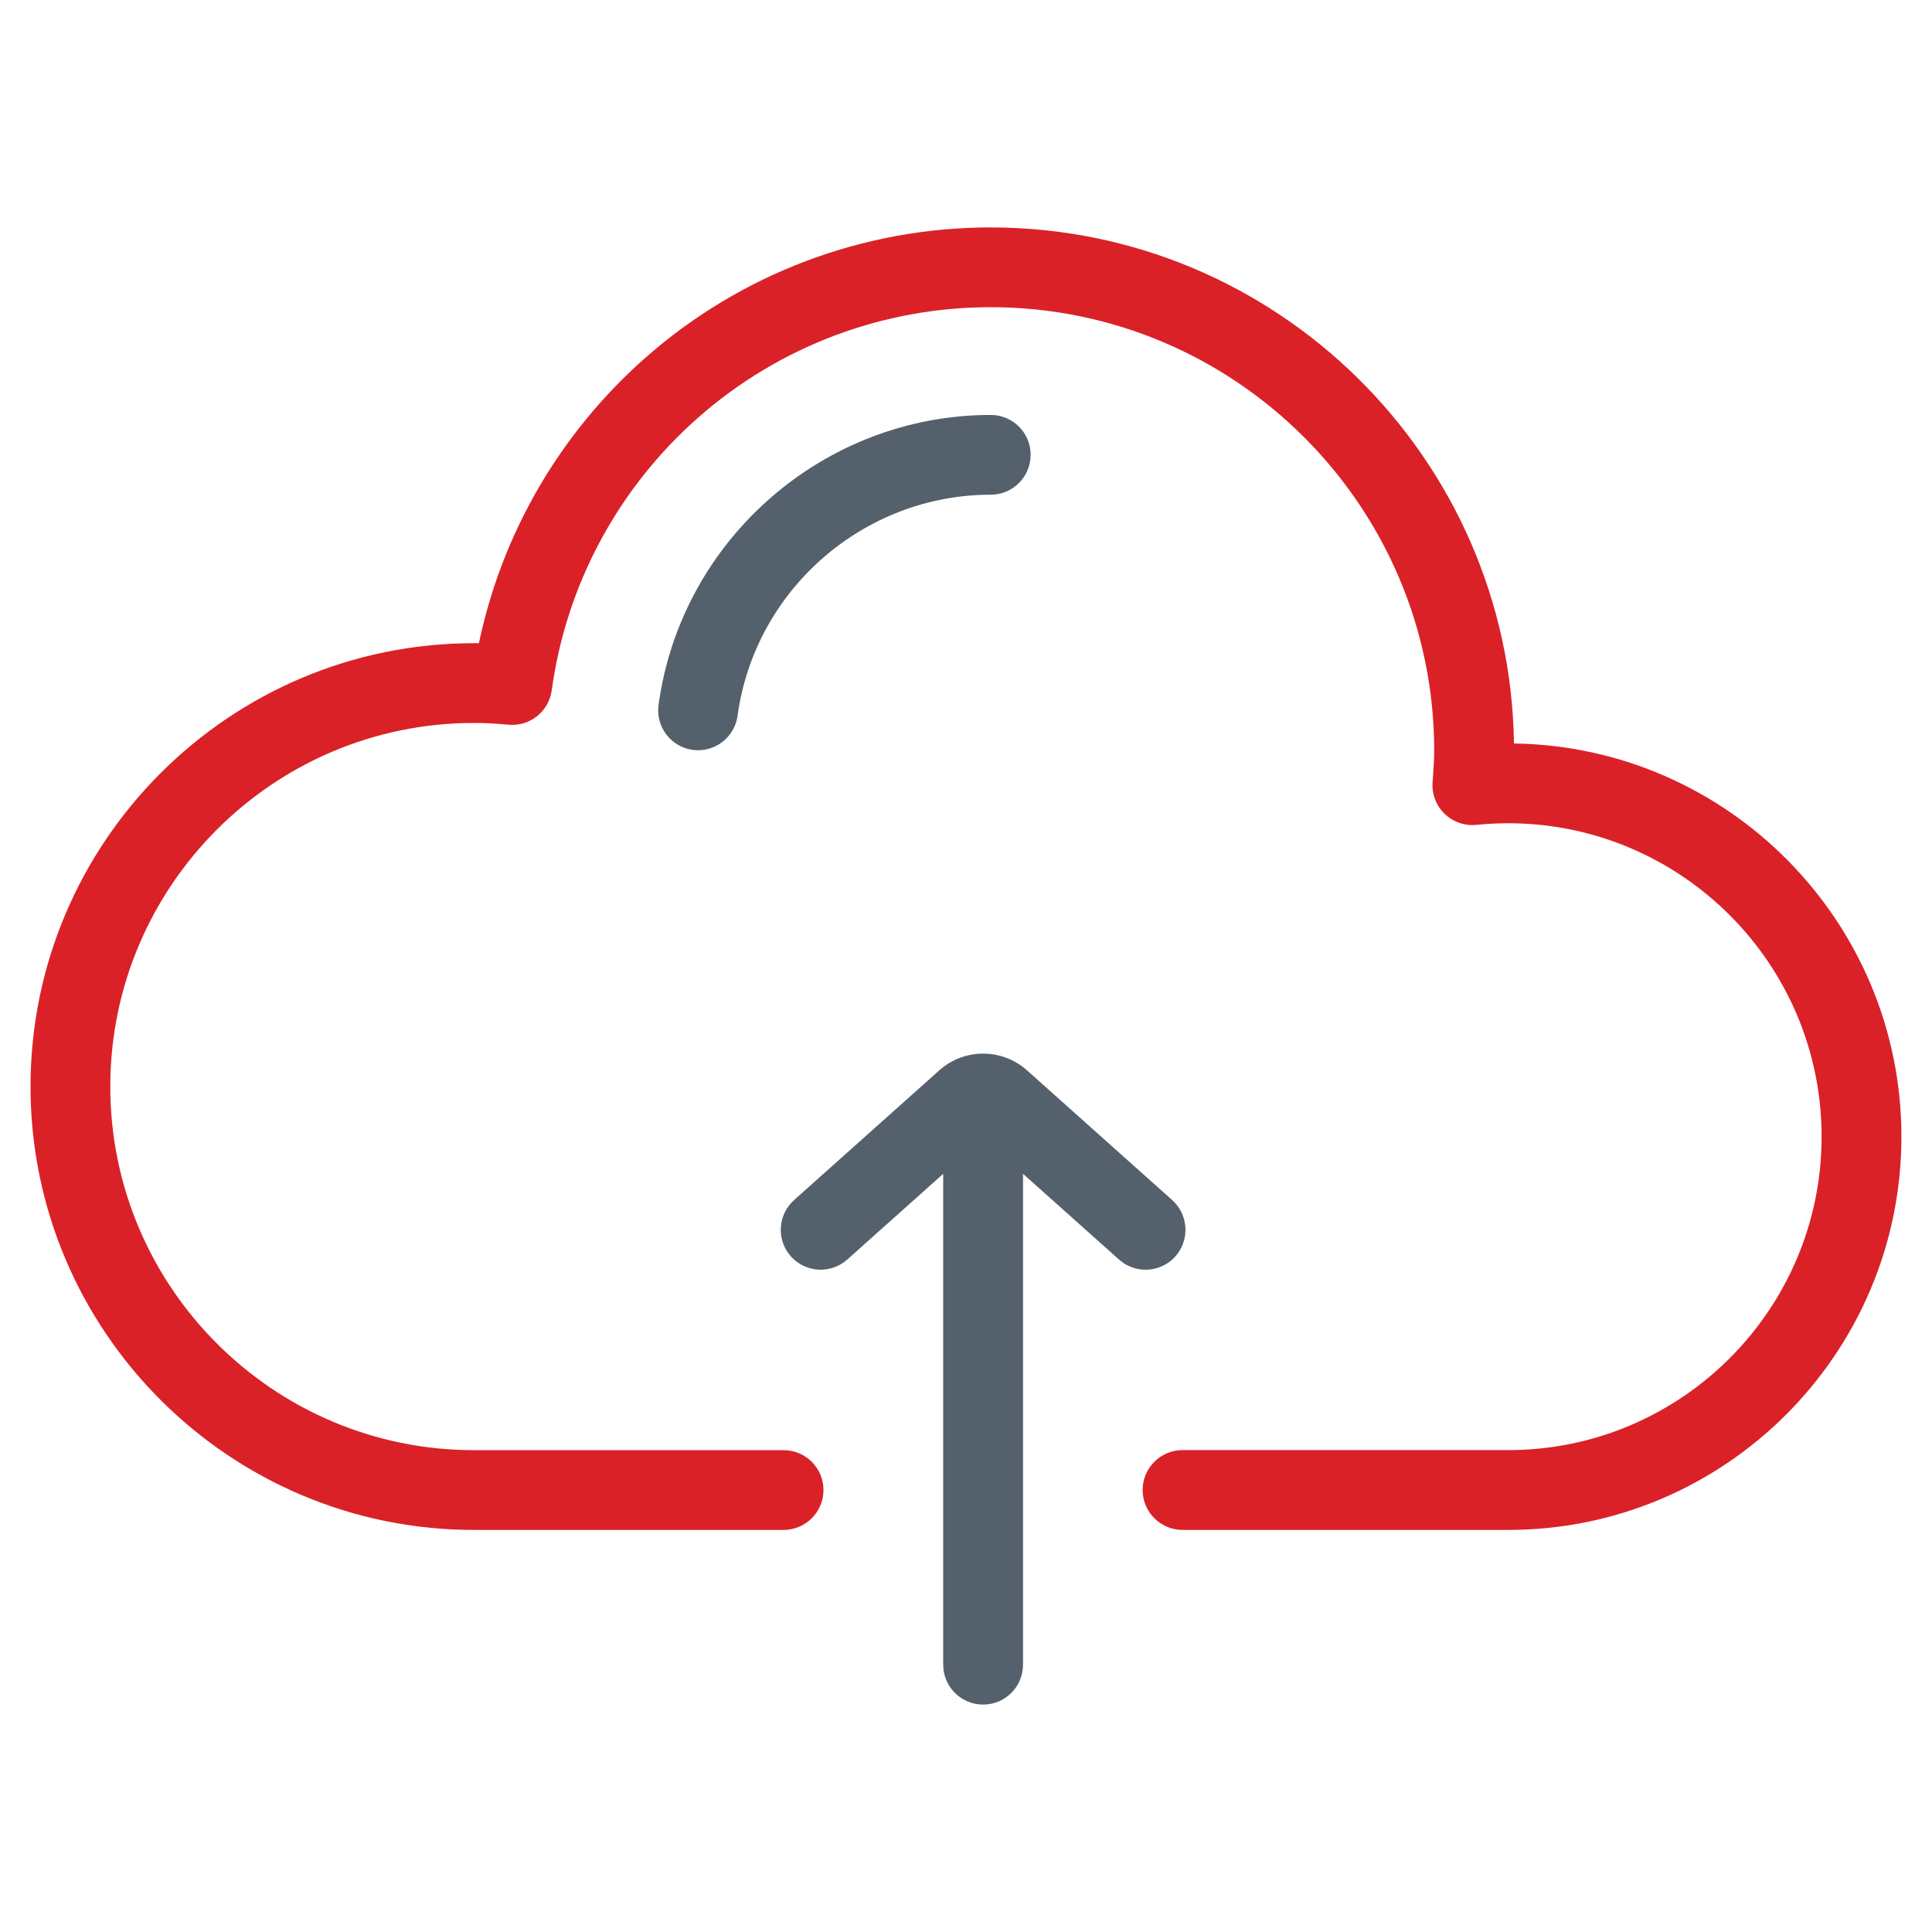 <svg width="35" height="35" viewBox="0 0 35 35" fill="none" xmlns="http://www.w3.org/2000/svg">
<path d="M27.427 13.469C27.356 8.302 23.13 4.12 17.946 4.12C15.64 4.12 13.419 4.958 11.691 6.482C10.149 7.841 9.094 9.658 8.676 11.652C8.646 11.652 8.615 11.652 8.585 11.652C4.156 11.652 0.553 15.255 0.553 19.684C0.553 24.113 4.156 27.716 8.585 27.716H14.195C14.594 27.716 14.918 27.393 14.918 26.993C14.918 26.594 14.594 26.271 14.195 26.271H8.585C4.953 26.271 1.998 23.316 1.998 19.684C1.998 16.052 4.953 13.097 8.585 13.097C8.779 13.097 8.983 13.107 9.211 13.129C9.596 13.165 9.942 12.891 9.995 12.507C10.255 10.599 11.197 8.844 12.647 7.566C14.111 6.276 15.993 5.565 17.946 5.565C22.377 5.565 25.982 9.17 25.982 13.601C25.982 13.76 25.97 13.925 25.958 14.099L25.952 14.173C25.937 14.386 26.017 14.594 26.17 14.742C26.323 14.891 26.533 14.964 26.746 14.943C26.938 14.924 27.132 14.914 27.322 14.914C30.453 14.914 33 17.461 33 20.592C33 23.723 30.453 26.27 27.322 26.27H21.423C21.024 26.27 20.7 26.594 20.7 26.993C20.7 27.392 21.024 27.716 21.423 27.716H27.322C31.25 27.716 34.446 24.52 34.446 20.592C34.446 16.699 31.307 13.525 27.427 13.469Z" fill="#DA2128"/>
<path d="M17.948 7.517C14.925 7.517 12.338 9.775 11.93 12.771C11.876 13.166 12.153 13.53 12.548 13.585C12.581 13.589 12.614 13.591 12.647 13.591C13.002 13.591 13.312 13.328 13.362 12.966C13.673 10.684 15.645 8.962 17.948 8.962C18.347 8.962 18.671 8.639 18.671 8.239C18.671 7.84 18.347 7.517 17.948 7.517Z" fill="#54616C"/>
<path d="M21.235 21.74L18.606 19.391C18.152 18.986 17.468 18.986 17.015 19.391L14.386 21.74C14.088 22.006 14.062 22.463 14.328 22.761C14.594 23.058 15.051 23.084 15.349 22.818L17.087 21.265V30.157C17.087 30.557 17.411 30.88 17.81 30.88C18.209 30.88 18.533 30.557 18.533 30.157V21.265L20.272 22.818C20.41 22.941 20.582 23.002 20.753 23.002C20.952 23.002 21.15 22.921 21.293 22.761C21.558 22.463 21.532 22.006 21.235 21.74Z" fill="#54616C"/>
</svg>
